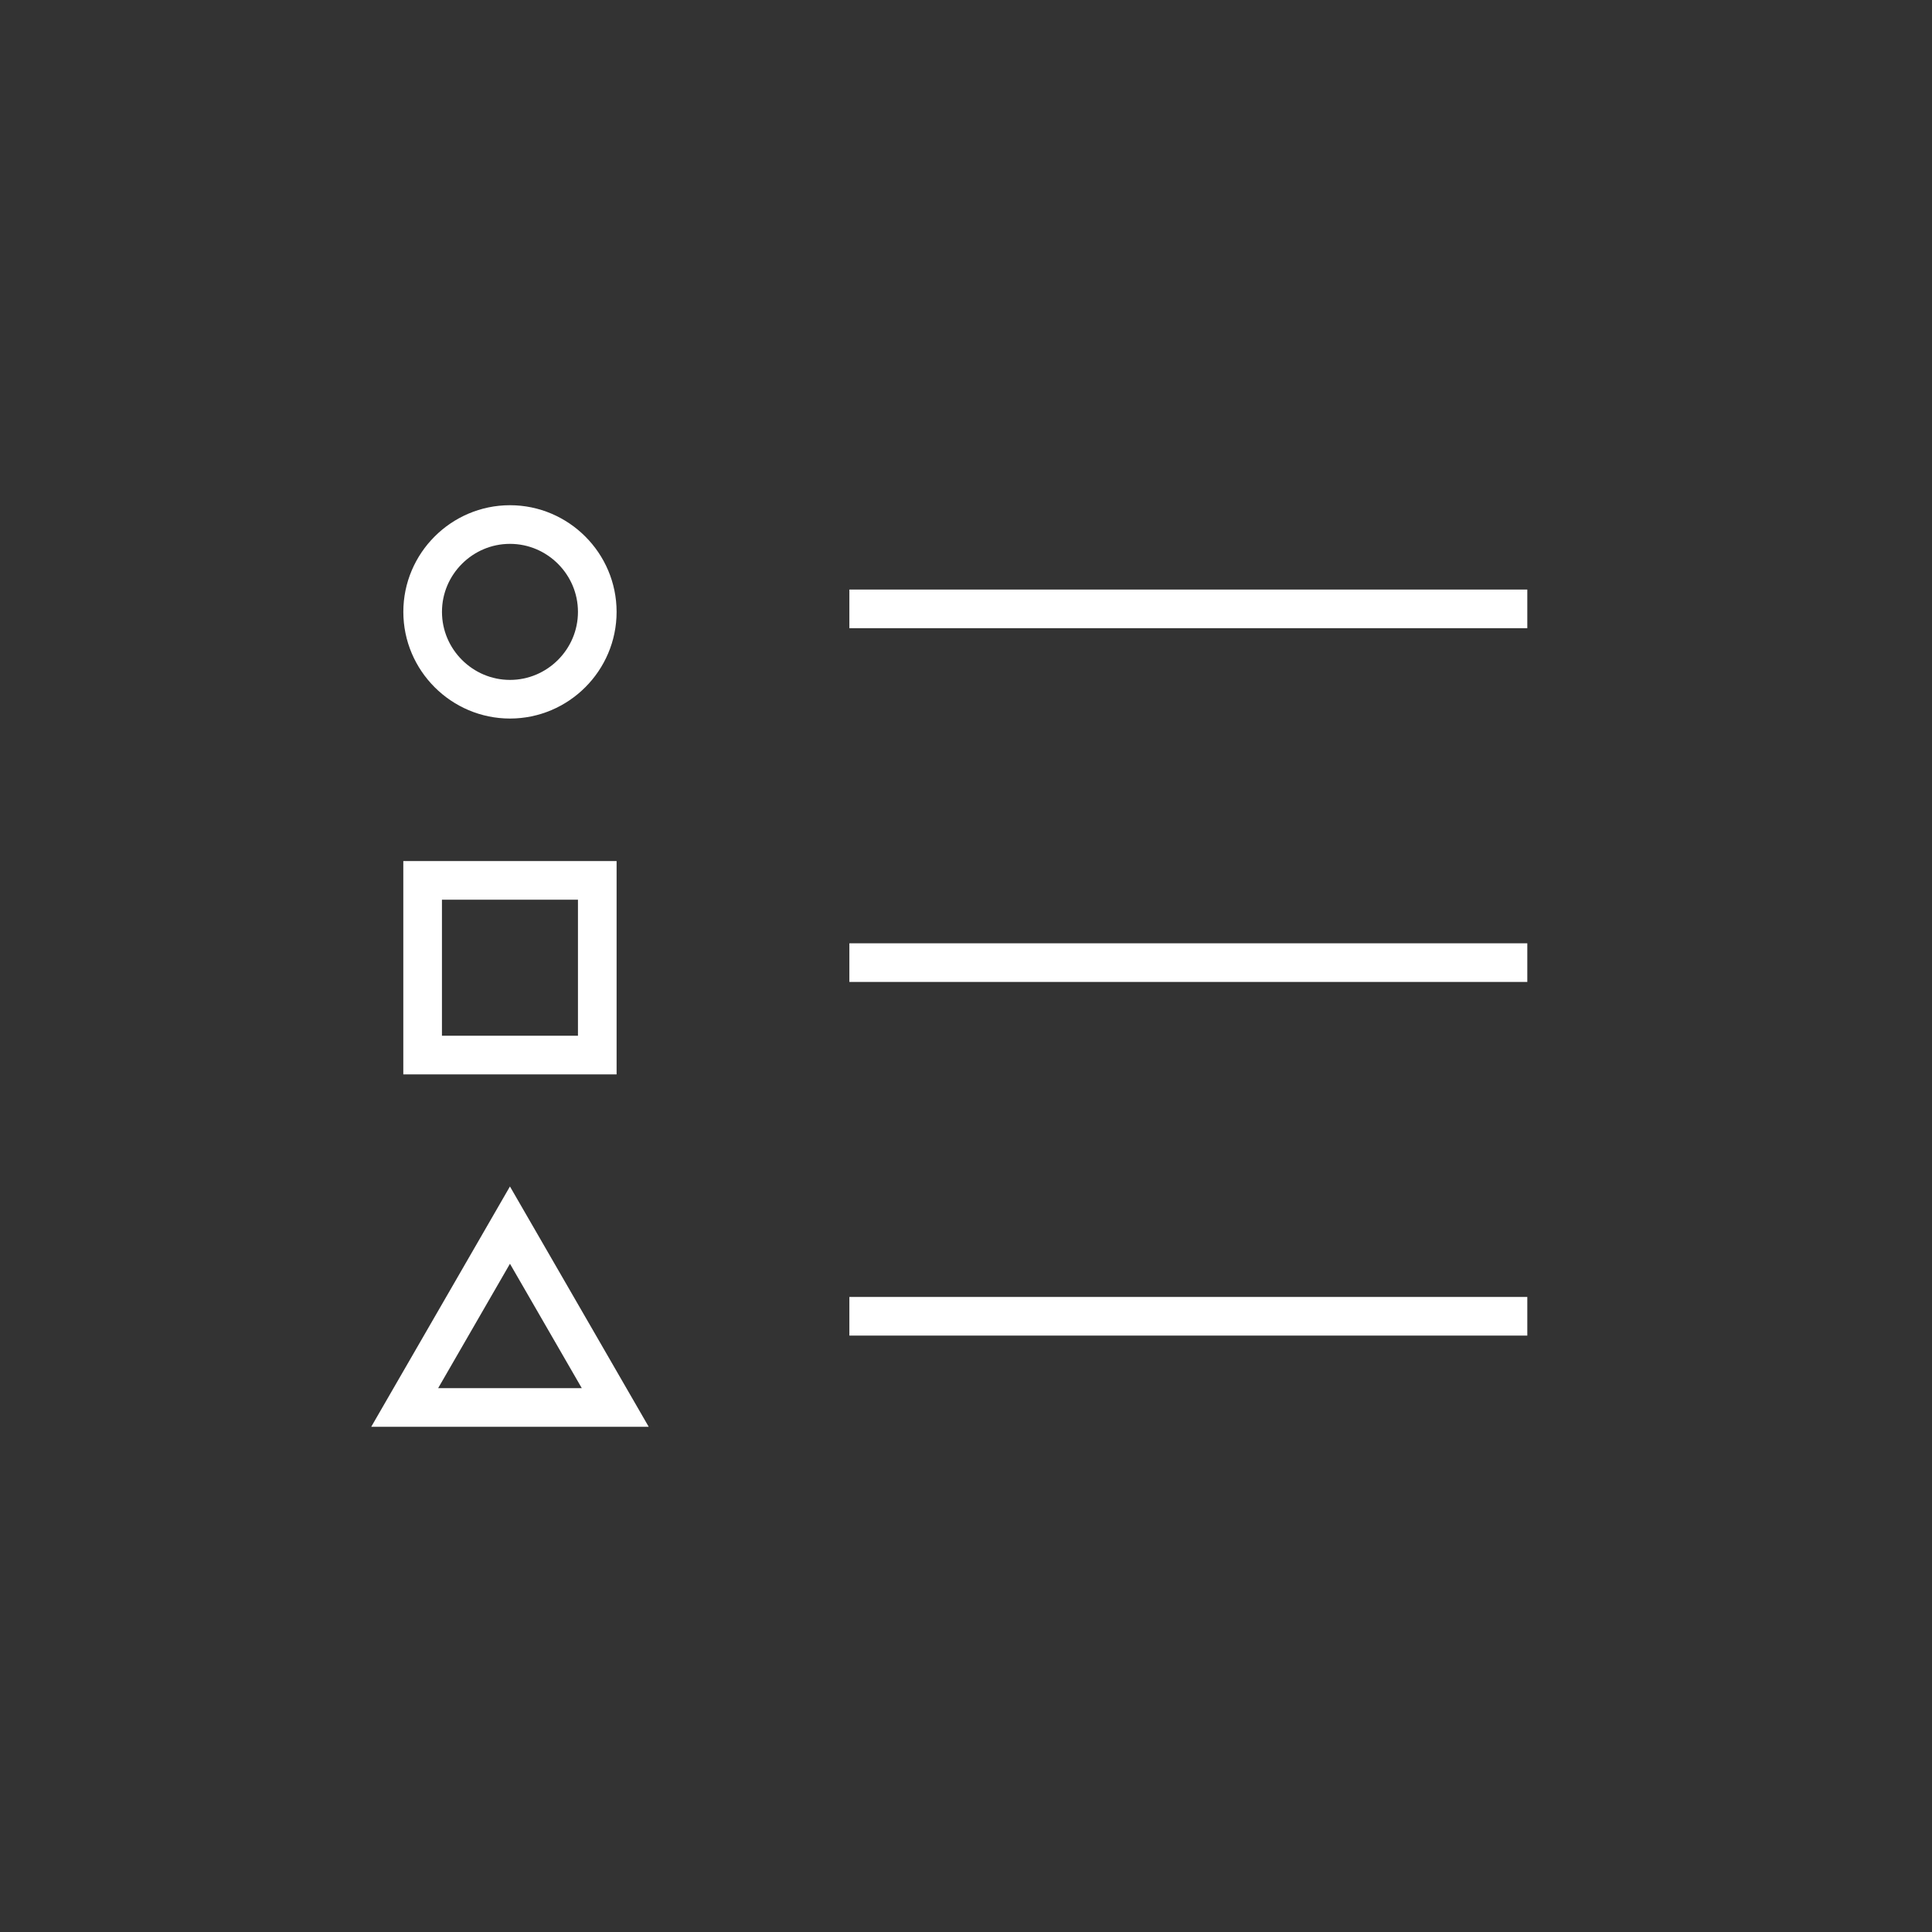 <?xml version="1.0" encoding="utf-8"?>
<!-- Generator: Adobe Illustrator 16.0.0, SVG Export Plug-In . SVG Version: 6.00 Build 0)  -->
<!DOCTYPE svg PUBLIC "-//W3C//DTD SVG 1.1//EN" "http://www.w3.org/Graphics/SVG/1.1/DTD/svg11.dtd">
<svg version="1.1" xmlns:x="http://ns.adobe.com/Extensibility/1.0/" xmlns:i="http://ns.adobe.com/AdobeIllustrator/10.0/" xmlns:graph="http://ns.adobe.com/Graphs/1.0/"
	 xmlns="http://www.w3.org/2000/svg" xmlns:xlink="http://www.w3.org/1999/xlink" x="0px" y="0px" width="60px" height="60px"
	 viewBox="0 0 60 60" enable-background="new 0 0 60 60" xml:space="preserve">
<rect x="0" y="0" width="60" height="60" fill="#333333" stroke="none"/>
<g id="Layer_1">
</g>
<g id="Layer_1_1_">
</g>
<g id="Layer_1_2_">
</g>
<g id="Layer_1_3_">
</g>
<g id="Layer_1_4_">
</g>
<g id="Layer_1_5_">
	<rect fill-rule="evenodd" clip-rule="evenodd" fill="none" width="60" height="60"/>
	<g>
		
			<line fill-rule="evenodd" clip-rule="evenodd" fill="none" stroke="#FFFFFF" stroke-width="1.2" stroke-miterlimit="22.926" x1="26.378" y1="18.909" x2="47.432" y2="18.909"/>
		
			<line fill-rule="evenodd" clip-rule="evenodd" fill="none" stroke="#FFFFFF" stroke-width="1.2" stroke-miterlimit="22.926" x1="26.378" y1="29.895" x2="47.432" y2="29.895"/>
		
			<line fill-rule="evenodd" clip-rule="evenodd" fill="none" stroke="#FFFFFF" stroke-width="1.2" stroke-miterlimit="22.926" x1="26.378" y1="40.878" x2="47.432" y2="40.878"/>
		
			<rect x="13.125" y="27.341" fill-rule="evenodd" clip-rule="evenodd" fill="none" stroke="#FFFFFF" stroke-width="1.2" stroke-miterlimit="22.926" width="5.424" height="5.425"/>
		
			<path fill-rule="evenodd" clip-rule="evenodd" fill="none" stroke="#FFFFFF" stroke-width="1.2" stroke-miterlimit="22.926" d="
			M15.837,16.29L15.837,16.29c1.493,0,2.712,1.22,2.712,2.712v0.001c0,1.492-1.219,2.712-2.711,2.712h0
			c-1.491,0-2.712-1.22-2.712-2.712v-0.001C13.125,17.51,14.346,16.29,15.837,16.29z"/>
		
			<polygon fill-rule="evenodd" clip-rule="evenodd" fill="none" stroke="#FFFFFF" stroke-width="1.2" stroke-miterlimit="22.926" points="
			12.568,43.71 14.203,40.878 15.837,38.047 17.472,40.878 19.107,43.71 15.837,43.71 		"/>
	</g>
</g>
<g id="Layer_1_6_">
</g>
<g id="Layer_1_7_">
</g>
<g id="Layer_1_8_">
</g>
<g id="Layer_1_9_">
</g>
<g id="Layer_1_10_">
</g>
<g id="Layer_1_11_">
</g>
<g id="Layer_1_12_">
</g>
<g id="Layer_1_13_">
</g>
<g id="Layer_1_14_">
</g>
<g id="Layer_1_15_">
</g>
<g id="Layer_1_16_">
</g>
<g id="Layer_1_17_">
</g>
<g id="Layer_1_18_">
</g>
<g id="Layer_1_19_">
</g>
<g id="Layer_1_20_">
</g>
<g id="Layer_1_21_">
</g>
<g id="Layer_1_22_">
</g>
<g id="Layer_1_23_">
</g>
<g id="Layer_1_24_">
</g>
<g id="Layer_1_25_">
</g>
<g id="Layer_1_26_">
</g>
<g id="Layer_1_27_">
</g>
<g id="Layer_1_28_">
</g>
<g id="Layer_1_29_">
</g>
<g id="Layer_1_30_">
</g>
</svg>
